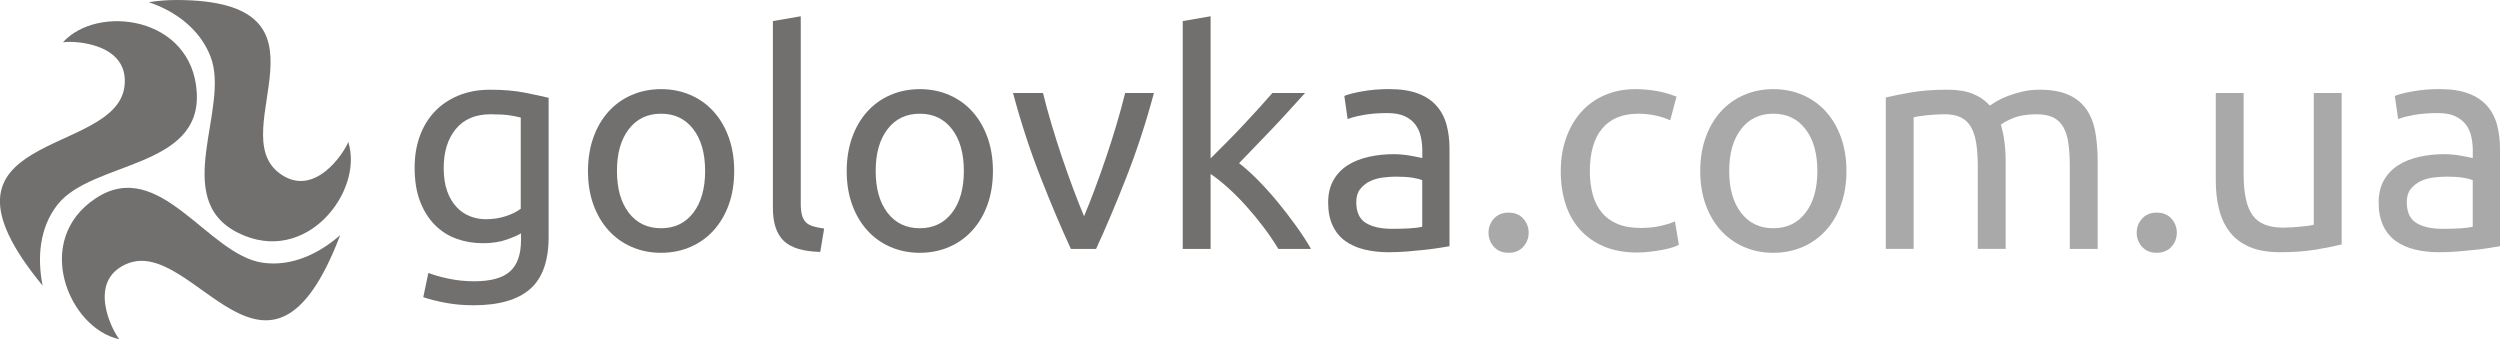 <?xml version="1.0" encoding="UTF-8"?>
<!DOCTYPE svg PUBLIC "-//W3C//DTD SVG 1.1//EN" "http://www.w3.org/Graphics/SVG/1.1/DTD/svg11.dtd">
<!-- Creator: CorelDRAW -->
<svg xmlns="http://www.w3.org/2000/svg" xml:space="preserve" width="117.111mm" height="15.891mm" style="shape-rendering:geometricPrecision; text-rendering:geometricPrecision; image-rendering:optimizeQuality; fill-rule:evenodd; clip-rule:evenodd"
viewBox="0 0 95.165 12.913"
 xmlns:xlink="http://www.w3.org/1999/xlink">
 <defs>
  <style type="text/css">
   <![CDATA[
    .fil0 {fill:#72706F}
    .fil1 {fill:#72706F;fill-rule:nonzero}
    .fil2 {fill:#AAA9A9;fill-rule:nonzero}
   ]]>
  </style>
 </defs>
 <g id="Layer_x0020_1">
  <g id="_130554416">
   <g>
    <path id="_130473784" class="fil0" d="M1.623 10.873c-4.889,-5.924 2.78,-4.859 3.115,-7.583 0.2,-1.628 -1.873,-1.754 -2.343,-1.68 1.317,-1.458 4.923,-0.995 5.095,1.908 0.172,2.903 -3.982,2.609 -5.296,4.267 -0.698,0.881 -0.781,2.043 -0.571,3.088z"/>
    <path id="_130470496" class="fil0" d="M4.826 10.044c-1.51,0.641 -0.583,2.499 -0.284,2.869 -1.921,-0.412 -3.323,-3.766 -0.895,-5.367 2.428,-1.601 4.251,2.144 6.343,2.453 1.112,0.164 2.16,-0.346 2.96,-1.049 -2.736,7.196 -5.571,0.01 -8.124,1.094z"/>
    <path id="_130374032" class="fil0" d="M13.258 5.401c-0.171,0.444 -1.317,2.176 -2.627,1.189 -2.148,-1.618 2.533,-6.576 -3.9,-6.59 -0.363,-0.001 -0.72,0.028 -1.068,0.083 1.01,0.341 1.933,1.012 2.346,2.057 0.779,1.966 -1.553,5.417 1.047,6.72 2.6,1.302 4.804,-1.589 4.2,-3.459z"/>
   </g>
   <path id="_130373912" class="fil1" d="M19.834 8.881c-0.091,0.061 -0.268,0.139 -0.531,0.234 -0.262,0.095 -0.569,0.143 -0.919,0.143 -0.358,0 -0.694,-0.057 -1.01,-0.171 -0.316,-0.114 -0.591,-0.291 -0.827,-0.531 -0.236,-0.24 -0.422,-0.538 -0.559,-0.896 -0.137,-0.358 -0.205,-0.784 -0.205,-1.278 0,-0.434 0.065,-0.831 0.194,-1.193 0.129,-0.361 0.318,-0.673 0.565,-0.936 0.247,-0.262 0.55,-0.468 0.907,-0.616 0.358,-0.148 0.761,-0.222 1.21,-0.222 0.495,0 0.926,0.036 1.295,0.108 0.369,0.072 0.679,0.139 0.93,0.2l0 5.295c0,0.913 -0.236,1.575 -0.708,1.986 -0.472,0.411 -1.187,0.616 -2.146,0.616 -0.373,0 -0.725,-0.03 -1.056,-0.091 -0.331,-0.061 -0.618,-0.133 -0.862,-0.217l0.194 -0.924c0.213,0.084 0.474,0.158 0.782,0.222 0.308,0.065 0.63,0.097 0.964,0.097 0.631,0 1.086,-0.126 1.364,-0.377 0.278,-0.251 0.417,-0.65 0.417,-1.198l0 -0.251zm-0.011 -4.405c-0.107,-0.03 -0.249,-0.059 -0.428,-0.086 -0.179,-0.027 -0.42,-0.04 -0.725,-0.04 -0.571,0 -1.01,0.186 -1.318,0.559 -0.308,0.373 -0.462,0.867 -0.462,1.484 0,0.342 0.044,0.635 0.131,0.879 0.087,0.243 0.205,0.445 0.354,0.605 0.148,0.16 0.32,0.278 0.514,0.354 0.194,0.076 0.394,0.114 0.599,0.114 0.281,0 0.54,-0.04 0.776,-0.12 0.236,-0.08 0.422,-0.173 0.559,-0.28l0 -3.469z"/>
   <path id="_1303739121" class="fil1" d="M27.948 6.508c0,0.472 -0.069,0.898 -0.205,1.278 -0.137,0.38 -0.329,0.708 -0.576,0.981 -0.247,0.274 -0.542,0.485 -0.884,0.633 -0.342,0.148 -0.715,0.223 -1.118,0.223 -0.403,0 -0.776,-0.074 -1.118,-0.223 -0.342,-0.148 -0.637,-0.359 -0.884,-0.633 -0.247,-0.274 -0.439,-0.601 -0.576,-0.981 -0.137,-0.38 -0.205,-0.806 -0.205,-1.278 0,-0.464 0.069,-0.888 0.205,-1.272 0.137,-0.384 0.329,-0.713 0.576,-0.987 0.247,-0.274 0.542,-0.485 0.884,-0.633 0.342,-0.148 0.715,-0.223 1.118,-0.223 0.403,0 0.776,0.074 1.118,0.223 0.342,0.148 0.637,0.359 0.884,0.633 0.247,0.274 0.439,0.603 0.576,0.987 0.137,0.384 0.205,0.808 0.205,1.272zm-1.107 0c0,-0.67 -0.15,-1.2 -0.451,-1.592 -0.301,-0.392 -0.709,-0.588 -1.227,-0.588 -0.517,0 -0.926,0.196 -1.227,0.588 -0.301,0.392 -0.451,0.922 -0.451,1.592 0,0.67 0.15,1.2 0.451,1.592 0.301,0.392 0.709,0.588 1.227,0.588 0.517,0 0.926,-0.196 1.227,-0.588 0.301,-0.392 0.451,-0.922 0.451,-1.592z"/>
   <path id="_13037391212" class="fil1" d="M31.224 9.589c-0.654,-0.015 -1.118,-0.156 -1.392,-0.422 -0.274,-0.266 -0.411,-0.681 -0.411,-1.244l0 -7.121 1.061 -0.183 0 7.133c0,0.175 0.015,0.32 0.046,0.434 0.03,0.114 0.08,0.205 0.148,0.274 0.069,0.069 0.16,0.12 0.274,0.154 0.114,0.034 0.255,0.063 0.422,0.086l-0.148 0.89z"/>
   <path id="_130373912123" class="fil1" d="M37.797 6.508c0,0.472 -0.069,0.898 -0.205,1.278 -0.137,0.38 -0.329,0.708 -0.576,0.981 -0.247,0.274 -0.542,0.485 -0.884,0.633 -0.342,0.148 -0.715,0.223 -1.118,0.223 -0.403,0 -0.776,-0.074 -1.118,-0.223 -0.342,-0.148 -0.637,-0.359 -0.884,-0.633 -0.247,-0.274 -0.439,-0.601 -0.576,-0.981 -0.137,-0.38 -0.205,-0.806 -0.205,-1.278 0,-0.464 0.069,-0.888 0.205,-1.272 0.137,-0.384 0.329,-0.713 0.576,-0.987 0.247,-0.274 0.542,-0.485 0.884,-0.633 0.342,-0.148 0.715,-0.223 1.118,-0.223 0.403,0 0.776,0.074 1.118,0.223 0.342,0.148 0.637,0.359 0.884,0.633 0.247,0.274 0.439,0.603 0.576,0.987 0.137,0.384 0.205,0.808 0.205,1.272zm-1.107 0c0,-0.67 -0.15,-1.2 -0.451,-1.592 -0.301,-0.392 -0.709,-0.588 -1.227,-0.588 -0.517,0 -0.926,0.196 -1.227,0.588 -0.301,0.392 -0.451,0.922 -0.451,1.592 0,0.67 0.15,1.2 0.451,1.592 0.301,0.392 0.709,0.588 1.227,0.588 0.517,0 0.926,-0.196 1.227,-0.588 0.301,-0.392 0.451,-0.922 0.451,-1.592z"/>
   <path id="_1303739121234" class="fil1" d="M43.925 3.541c-0.297,1.111 -0.645,2.176 -1.044,3.195 -0.399,1.02 -0.785,1.932 -1.158,2.739l-0.959 0c-0.373,-0.806 -0.759,-1.719 -1.158,-2.739 -0.399,-1.02 -0.748,-2.085 -1.044,-3.195l1.141 0c0.091,0.373 0.2,0.77 0.325,1.192 0.126,0.422 0.259,0.841 0.399,1.255 0.141,0.415 0.283,0.816 0.428,1.204 0.145,0.388 0.281,0.734 0.411,1.038 0.129,-0.304 0.266,-0.65 0.411,-1.038 0.145,-0.388 0.287,-0.789 0.428,-1.204 0.141,-0.415 0.274,-0.833 0.399,-1.255 0.126,-0.422 0.234,-0.82 0.325,-1.192l1.096 0z"/>
   <path id="_13037391212345" class="fil1" d="M47.166 6.211c0.228,0.175 0.47,0.392 0.725,0.65 0.255,0.259 0.506,0.538 0.753,0.839 0.247,0.301 0.481,0.605 0.702,0.913 0.221,0.308 0.407,0.595 0.559,0.862l-1.244 0c-0.16,-0.266 -0.344,-0.538 -0.553,-0.816 -0.209,-0.278 -0.428,-0.544 -0.656,-0.799 -0.228,-0.255 -0.46,-0.489 -0.696,-0.702 -0.236,-0.213 -0.46,-0.392 -0.673,-0.536l0 2.853 -1.061 0 0 -8.673 1.061 -0.183 0 5.409c0.183,-0.183 0.384,-0.384 0.605,-0.605 0.221,-0.221 0.437,-0.445 0.65,-0.673 0.213,-0.228 0.415,-0.447 0.605,-0.656 0.19,-0.209 0.354,-0.394 0.491,-0.553l1.244 0c-0.175,0.19 -0.365,0.399 -0.571,0.628 -0.205,0.228 -0.418,0.458 -0.639,0.69 -0.221,0.232 -0.443,0.464 -0.668,0.696 -0.224,0.232 -0.436,0.451 -0.633,0.656z"/>
   <path id="_130373912123456" class="fil1" d="M52.986 8.71c0.251,0 0.474,-0.006 0.668,-0.017 0.194,-0.011 0.356,-0.032 0.485,-0.063l0 -1.769c-0.076,-0.038 -0.2,-0.07 -0.371,-0.097 -0.171,-0.027 -0.379,-0.04 -0.622,-0.04 -0.16,0 -0.329,0.011 -0.508,0.034 -0.179,0.023 -0.342,0.07 -0.491,0.143 -0.148,0.072 -0.272,0.171 -0.371,0.297 -0.099,0.126 -0.148,0.291 -0.148,0.496 0,0.38 0.122,0.645 0.365,0.793 0.243,0.148 0.574,0.223 0.993,0.223zm-0.091 -5.318c0.426,0 0.786,0.055 1.078,0.165 0.293,0.11 0.529,0.266 0.708,0.468 0.179,0.202 0.306,0.441 0.382,0.719 0.076,0.278 0.114,0.584 0.114,0.919l0 3.709c-0.091,0.015 -0.219,0.036 -0.382,0.063 -0.164,0.027 -0.348,0.051 -0.553,0.074 -0.205,0.023 -0.428,0.044 -0.668,0.063 -0.24,0.019 -0.477,0.029 -0.713,0.029 -0.335,0 -0.643,-0.034 -0.924,-0.103 -0.281,-0.069 -0.525,-0.177 -0.73,-0.325 -0.205,-0.148 -0.365,-0.344 -0.479,-0.588 -0.114,-0.243 -0.171,-0.536 -0.171,-0.879 0,-0.327 0.067,-0.609 0.2,-0.844 0.133,-0.236 0.314,-0.426 0.542,-0.571 0.228,-0.145 0.495,-0.251 0.799,-0.32 0.304,-0.069 0.624,-0.103 0.959,-0.103 0.107,0 0.217,0.006 0.331,0.017 0.114,0.011 0.223,0.027 0.325,0.046 0.103,0.019 0.192,0.036 0.268,0.051 0.076,0.015 0.129,0.027 0.16,0.034l0 -0.297c0,-0.175 -0.019,-0.348 -0.057,-0.519 -0.038,-0.171 -0.107,-0.323 -0.205,-0.456 -0.099,-0.133 -0.234,-0.24 -0.405,-0.32 -0.171,-0.08 -0.394,-0.12 -0.668,-0.12 -0.35,0 -0.656,0.025 -0.919,0.074 -0.262,0.049 -0.458,0.101 -0.588,0.154l-0.126 -0.879c0.137,-0.061 0.365,-0.12 0.685,-0.177 0.32,-0.057 0.666,-0.086 1.038,-0.086z"/>
   <path id="_1303739121234567" class="fil2" d="M58.19 8.858c0,0.205 -0.069,0.384 -0.205,0.536 -0.137,0.152 -0.323,0.228 -0.559,0.228 -0.236,0 -0.422,-0.076 -0.559,-0.228 -0.137,-0.152 -0.205,-0.331 -0.205,-0.536 0,-0.205 0.069,-0.384 0.205,-0.536 0.137,-0.152 0.323,-0.228 0.559,-0.228 0.236,0 0.422,0.076 0.559,0.228 0.137,0.152 0.205,0.331 0.205,0.536z"/>
   <path id="_13037391212345678" class="fil2" d="M62.322 9.612c-0.479,0 -0.9,-0.076 -1.261,-0.228 -0.361,-0.152 -0.666,-0.365 -0.913,-0.639 -0.247,-0.274 -0.432,-0.599 -0.553,-0.976 -0.122,-0.377 -0.183,-0.793 -0.183,-1.25 0,-0.457 0.067,-0.875 0.2,-1.255 0.133,-0.38 0.321,-0.709 0.565,-0.987 0.243,-0.278 0.542,-0.495 0.896,-0.65 0.354,-0.156 0.747,-0.234 1.181,-0.234 0.266,0 0.533,0.023 0.799,0.069 0.266,0.046 0.521,0.118 0.765,0.217l-0.24 0.902c-0.16,-0.076 -0.344,-0.137 -0.553,-0.183 -0.209,-0.046 -0.432,-0.069 -0.668,-0.069 -0.593,0 -1.048,0.186 -1.364,0.559 -0.316,0.373 -0.474,0.917 -0.474,1.632 0,0.32 0.036,0.612 0.108,0.879 0.072,0.266 0.186,0.495 0.342,0.685 0.156,0.19 0.356,0.337 0.599,0.439 0.243,0.103 0.54,0.154 0.89,0.154 0.281,0 0.536,-0.027 0.765,-0.08 0.228,-0.053 0.407,-0.11 0.536,-0.171l0.148 0.89c-0.061,0.038 -0.148,0.074 -0.262,0.108 -0.114,0.034 -0.243,0.065 -0.388,0.091 -0.145,0.027 -0.299,0.049 -0.462,0.068 -0.164,0.019 -0.321,0.029 -0.474,0.029z"/>
   <path id="_130373912123456789" class="fil2" d="M70.287 6.508c0,0.472 -0.069,0.898 -0.205,1.278 -0.137,0.38 -0.329,0.708 -0.576,0.981 -0.247,0.274 -0.542,0.485 -0.884,0.633 -0.342,0.148 -0.715,0.223 -1.118,0.223 -0.403,0 -0.776,-0.074 -1.118,-0.223 -0.342,-0.148 -0.637,-0.359 -0.884,-0.633 -0.247,-0.274 -0.439,-0.601 -0.576,-0.981 -0.137,-0.38 -0.205,-0.806 -0.205,-1.278 0,-0.464 0.069,-0.888 0.205,-1.272 0.137,-0.384 0.329,-0.713 0.576,-0.987 0.247,-0.274 0.542,-0.485 0.884,-0.633 0.342,-0.148 0.715,-0.223 1.118,-0.223 0.403,0 0.776,0.074 1.118,0.223 0.342,0.148 0.637,0.359 0.884,0.633 0.247,0.274 0.439,0.603 0.576,0.987 0.137,0.384 0.205,0.808 0.205,1.272zm-1.107 0c0,-0.67 -0.15,-1.2 -0.451,-1.592 -0.301,-0.392 -0.709,-0.588 -1.227,-0.588 -0.517,0 -0.926,0.196 -1.227,0.588 -0.301,0.392 -0.451,0.922 -0.451,1.592 0,0.67 0.15,1.2 0.451,1.592 0.301,0.392 0.709,0.588 1.227,0.588 0.517,0 0.926,-0.196 1.227,-0.588 0.301,-0.392 0.451,-0.922 0.451,-1.592z"/>
   <path id="_13037391212345678910" class="fil2" d="M71.782 3.712c0.243,-0.061 0.565,-0.125 0.964,-0.194 0.399,-0.069 0.862,-0.103 1.387,-0.103 0.38,0 0.7,0.051 0.959,0.154 0.259,0.103 0.475,0.253 0.65,0.451 0.053,-0.038 0.137,-0.091 0.251,-0.16 0.114,-0.069 0.255,-0.135 0.422,-0.2 0.167,-0.065 0.354,-0.122 0.559,-0.171 0.205,-0.049 0.426,-0.074 0.662,-0.074 0.457,0 0.829,0.067 1.118,0.2 0.289,0.133 0.515,0.321 0.679,0.565 0.164,0.243 0.274,0.533 0.331,0.867 0.057,0.335 0.086,0.7 0.086,1.096l0 3.332 -1.061 0 0 -3.104c0,-0.35 -0.017,-0.65 -0.051,-0.902 -0.034,-0.251 -0.099,-0.46 -0.194,-0.628 -0.095,-0.167 -0.224,-0.291 -0.388,-0.371 -0.164,-0.08 -0.375,-0.12 -0.633,-0.12 -0.358,0 -0.652,0.048 -0.884,0.143 -0.232,0.095 -0.39,0.181 -0.474,0.257 0.061,0.198 0.107,0.415 0.137,0.65 0.03,0.236 0.046,0.483 0.046,0.742l0 3.332 -1.061 0 0 -3.104c0,-0.35 -0.019,-0.65 -0.057,-0.902 -0.038,-0.251 -0.105,-0.46 -0.2,-0.628 -0.095,-0.167 -0.224,-0.291 -0.388,-0.371 -0.164,-0.08 -0.371,-0.12 -0.622,-0.12 -0.107,0 -0.221,0.004 -0.342,0.011 -0.122,0.008 -0.238,0.017 -0.348,0.029 -0.11,0.011 -0.211,0.025 -0.302,0.04 -0.091,0.015 -0.152,0.027 -0.183,0.034l0 5.01 -1.061 0 0 -5.763z"/>
   <path id="_1303739121234567891011" class="fil2" d="M82.863 8.858c0,0.205 -0.069,0.384 -0.205,0.536 -0.137,0.152 -0.323,0.228 -0.559,0.228 -0.236,0 -0.422,-0.076 -0.559,-0.228 -0.137,-0.152 -0.205,-0.331 -0.205,-0.536 0,-0.205 0.069,-0.384 0.205,-0.536 0.137,-0.152 0.323,-0.228 0.559,-0.228 0.236,0 0.422,0.076 0.559,0.228 0.137,0.152 0.205,0.331 0.205,0.536z"/>
   <path id="_130373912123456789101112" class="fil2" d="M89.14 9.304c-0.243,0.061 -0.565,0.126 -0.964,0.194 -0.399,0.068 -0.862,0.103 -1.387,0.103 -0.457,0 -0.841,-0.067 -1.153,-0.2 -0.312,-0.133 -0.563,-0.321 -0.753,-0.565 -0.19,-0.243 -0.327,-0.531 -0.411,-0.862 -0.084,-0.331 -0.126,-0.698 -0.126,-1.101l0 -3.332 1.061 0 0 3.104c0,0.723 0.114,1.24 0.342,1.552 0.228,0.312 0.612,0.468 1.153,0.468 0.114,0 0.232,-0.004 0.354,-0.011 0.122,-0.008 0.236,-0.017 0.342,-0.029 0.107,-0.011 0.203,-0.023 0.291,-0.034 0.088,-0.011 0.15,-0.025 0.188,-0.04l0 -5.01 1.061 0 0 5.763z"/>
   <path id="_13037391212345678910111213" class="fil2" d="M92.974 8.71c0.251,0 0.474,-0.006 0.668,-0.017 0.194,-0.011 0.356,-0.032 0.485,-0.063l0 -1.769c-0.076,-0.038 -0.2,-0.07 -0.371,-0.097 -0.171,-0.027 -0.379,-0.04 -0.622,-0.04 -0.16,0 -0.329,0.011 -0.508,0.034 -0.179,0.023 -0.342,0.07 -0.491,0.143 -0.148,0.072 -0.272,0.171 -0.371,0.297 -0.099,0.126 -0.148,0.291 -0.148,0.496 0,0.38 0.122,0.645 0.365,0.793 0.243,0.148 0.574,0.223 0.993,0.223zm-0.091 -5.318c0.426,0 0.786,0.055 1.078,0.165 0.293,0.11 0.529,0.266 0.708,0.468 0.179,0.202 0.306,0.441 0.382,0.719 0.076,0.278 0.114,0.584 0.114,0.919l0 3.709c-0.091,0.015 -0.219,0.036 -0.382,0.063 -0.164,0.027 -0.348,0.051 -0.553,0.074 -0.205,0.023 -0.428,0.044 -0.668,0.063 -0.24,0.019 -0.477,0.029 -0.713,0.029 -0.335,0 -0.643,-0.034 -0.924,-0.103 -0.281,-0.069 -0.525,-0.177 -0.73,-0.325 -0.205,-0.148 -0.365,-0.344 -0.479,-0.588 -0.114,-0.243 -0.171,-0.536 -0.171,-0.879 0,-0.327 0.067,-0.609 0.2,-0.844 0.133,-0.236 0.314,-0.426 0.542,-0.571 0.228,-0.145 0.495,-0.251 0.799,-0.32 0.304,-0.069 0.624,-0.103 0.959,-0.103 0.107,0 0.217,0.006 0.331,0.017 0.114,0.011 0.223,0.027 0.325,0.046 0.103,0.019 0.192,0.036 0.268,0.051 0.076,0.015 0.129,0.027 0.16,0.034l0 -0.297c0,-0.175 -0.019,-0.348 -0.057,-0.519 -0.038,-0.171 -0.107,-0.323 -0.205,-0.456 -0.099,-0.133 -0.234,-0.24 -0.405,-0.32 -0.171,-0.08 -0.394,-0.12 -0.668,-0.12 -0.35,0 -0.656,0.025 -0.919,0.074 -0.262,0.049 -0.458,0.101 -0.588,0.154l-0.126 -0.879c0.137,-0.061 0.365,-0.12 0.685,-0.177 0.32,-0.057 0.666,-0.086 1.038,-0.086z"/>
  </g>
 </g>
</svg>
